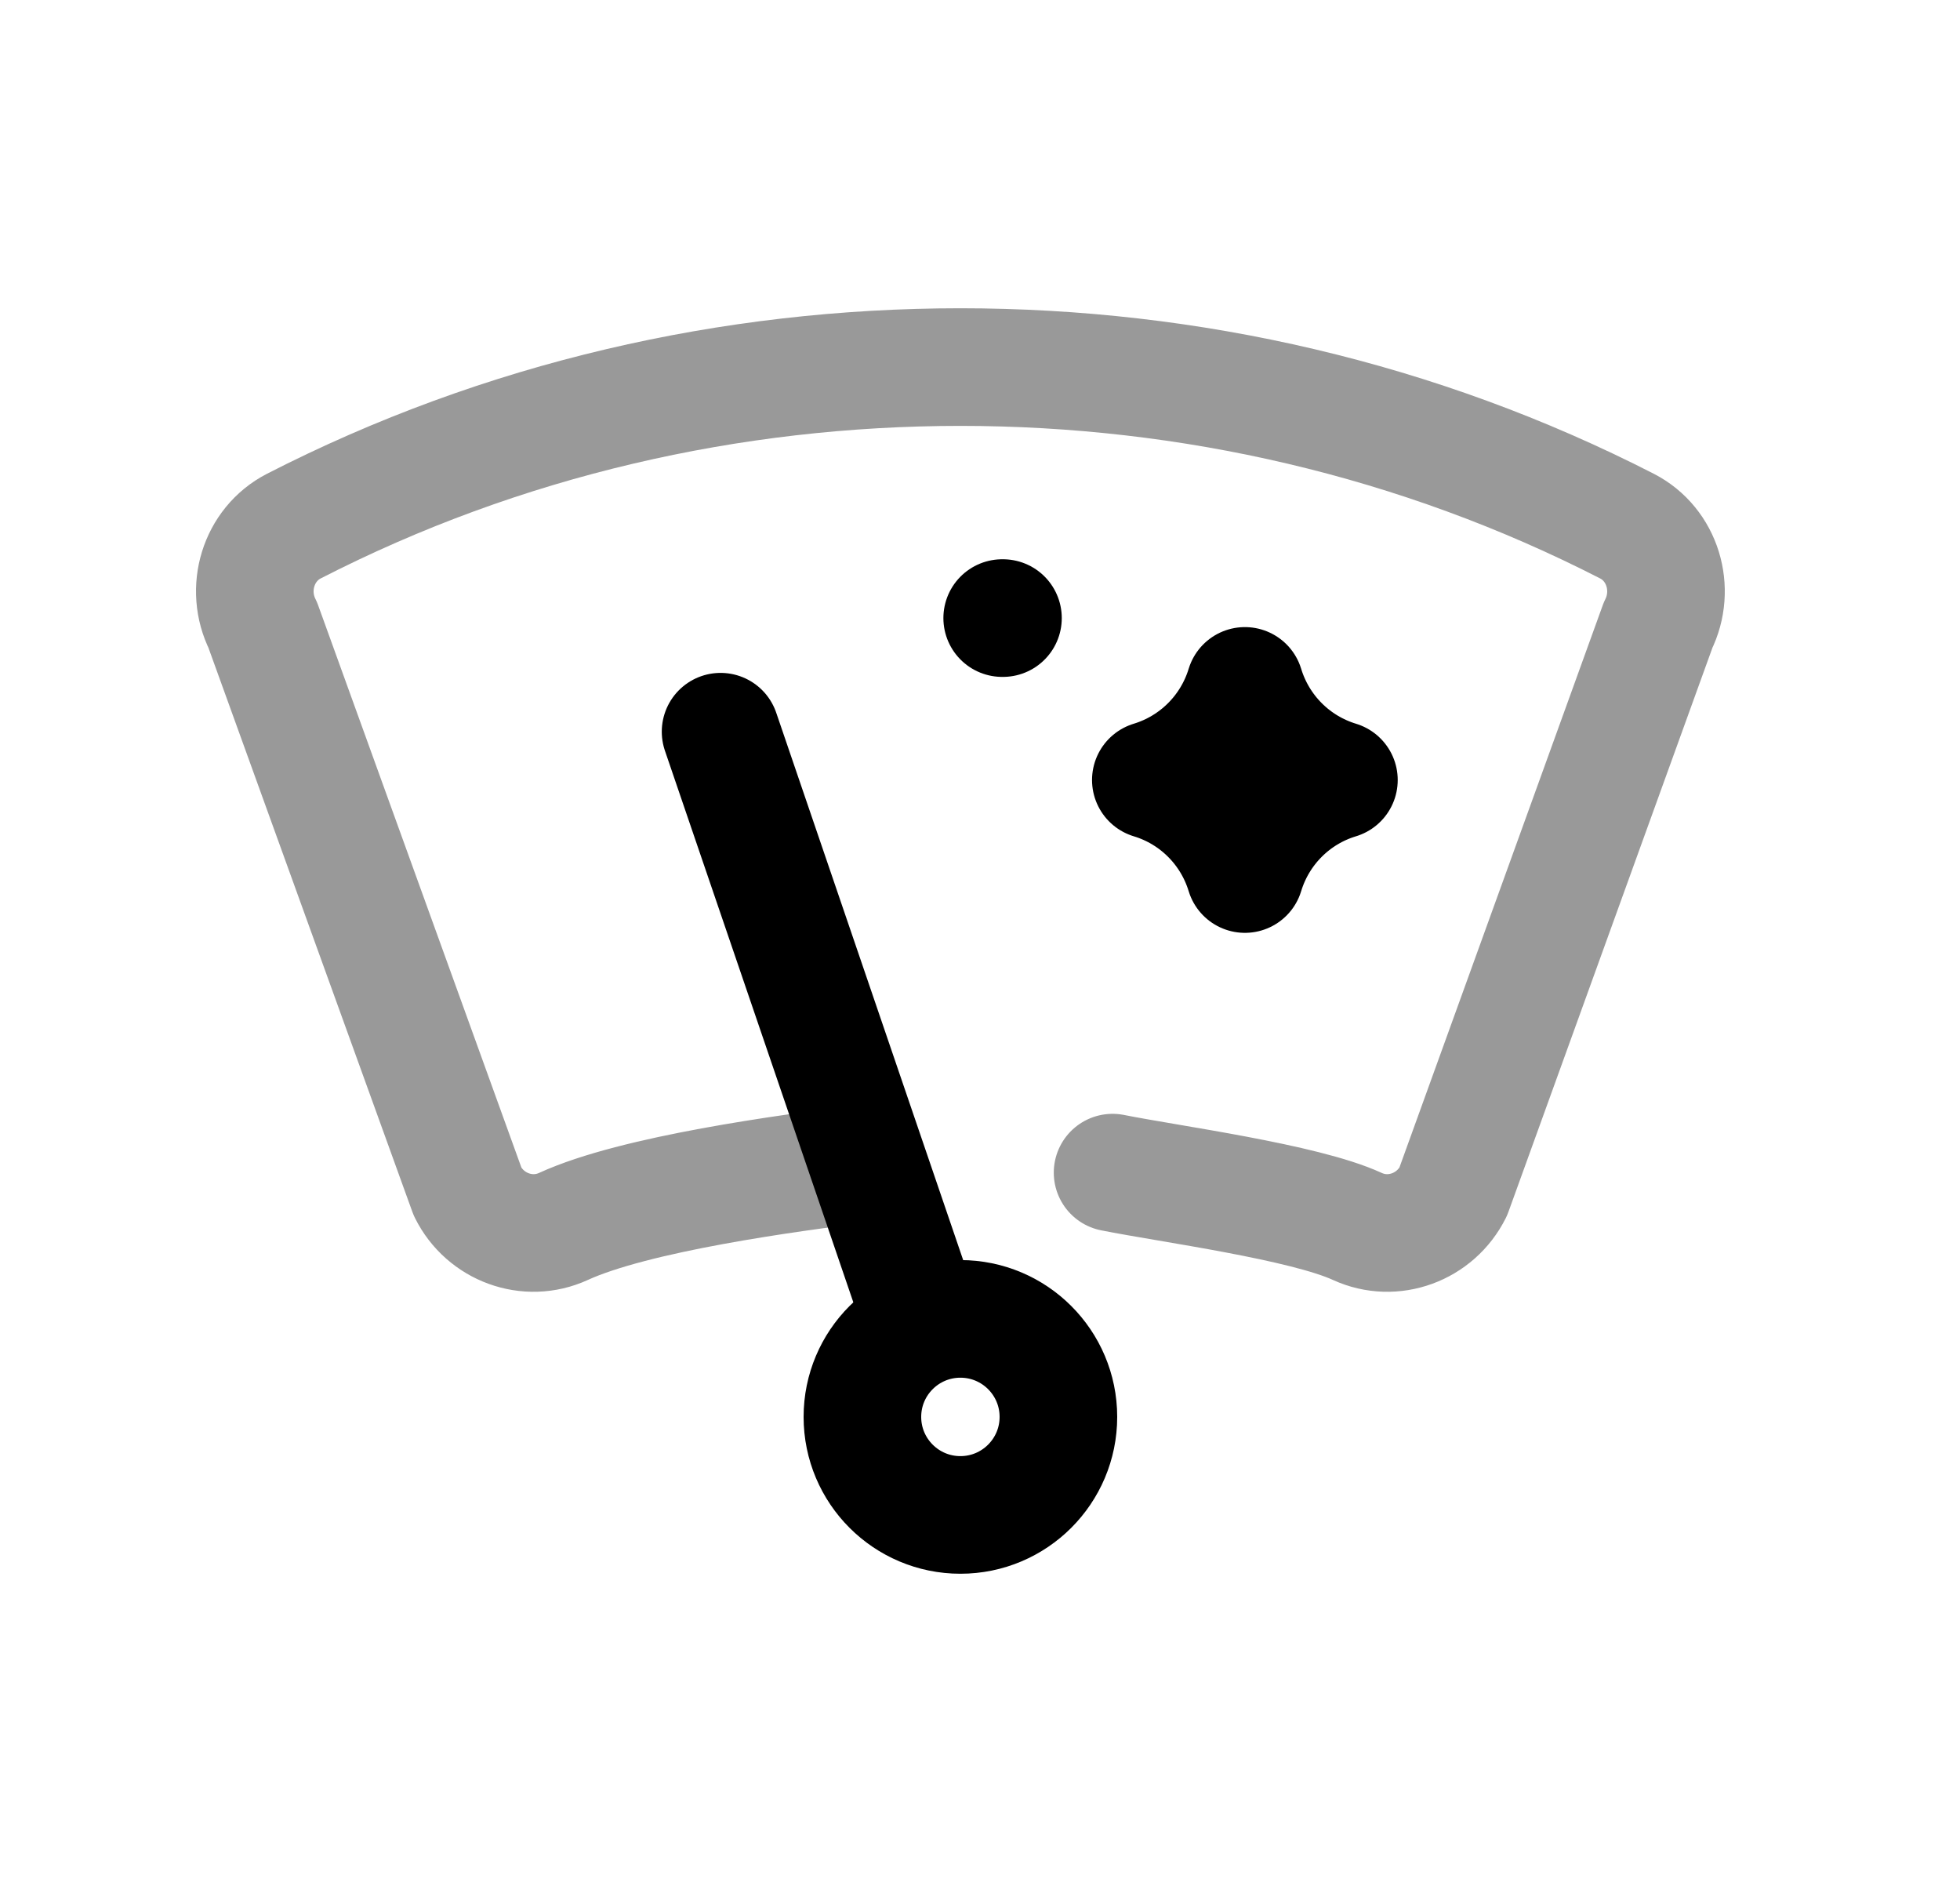 <svg width="25" height="24" viewBox="0 0 25 24" fill="none" xmlns="http://www.w3.org/2000/svg">
<path d="M9.191 9.331L11.763 16.86" stroke="black" stroke-width="1.5" stroke-linecap="round" stroke-linejoin="round"/>
<path opacity="0.4" d="M11.03 14.838C10.056 14.958 8.096 15.223 7.187 15.64C6.729 15.85 6.189 15.649 5.965 15.199L3.352 7.972C3.122 7.514 3.293 6.943 3.748 6.709C6.41 5.344 9.329 4.682 12.249 4.681C15.17 4.682 18.088 5.344 20.752 6.709C21.208 6.943 21.377 7.514 21.149 7.972L18.535 15.199C18.31 15.649 17.77 15.85 17.313 15.64C16.629 15.326 14.917 15.099 14.191 14.954" stroke="black" stroke-width="1.5" stroke-linecap="round" stroke-linejoin="round"/>
<circle cx="12.25" cy="18.069" r="1.25" stroke="black" stroke-width="1.5" stroke-linecap="round" stroke-linejoin="round"/>
<path d="M15.879 8.747C16.054 9.322 16.503 9.772 17.078 9.947C16.503 10.121 16.054 10.571 15.879 11.146C15.704 10.571 15.254 10.121 14.679 9.947C15.254 9.772 15.704 9.322 15.879 8.747Z" stroke="black" stroke-width="1.5" stroke-linecap="round" stroke-linejoin="round"/>
<path d="M12.783 7.882H12.793" stroke="black" stroke-width="1.5" stroke-linecap="round" stroke-linejoin="round"/>
</svg>